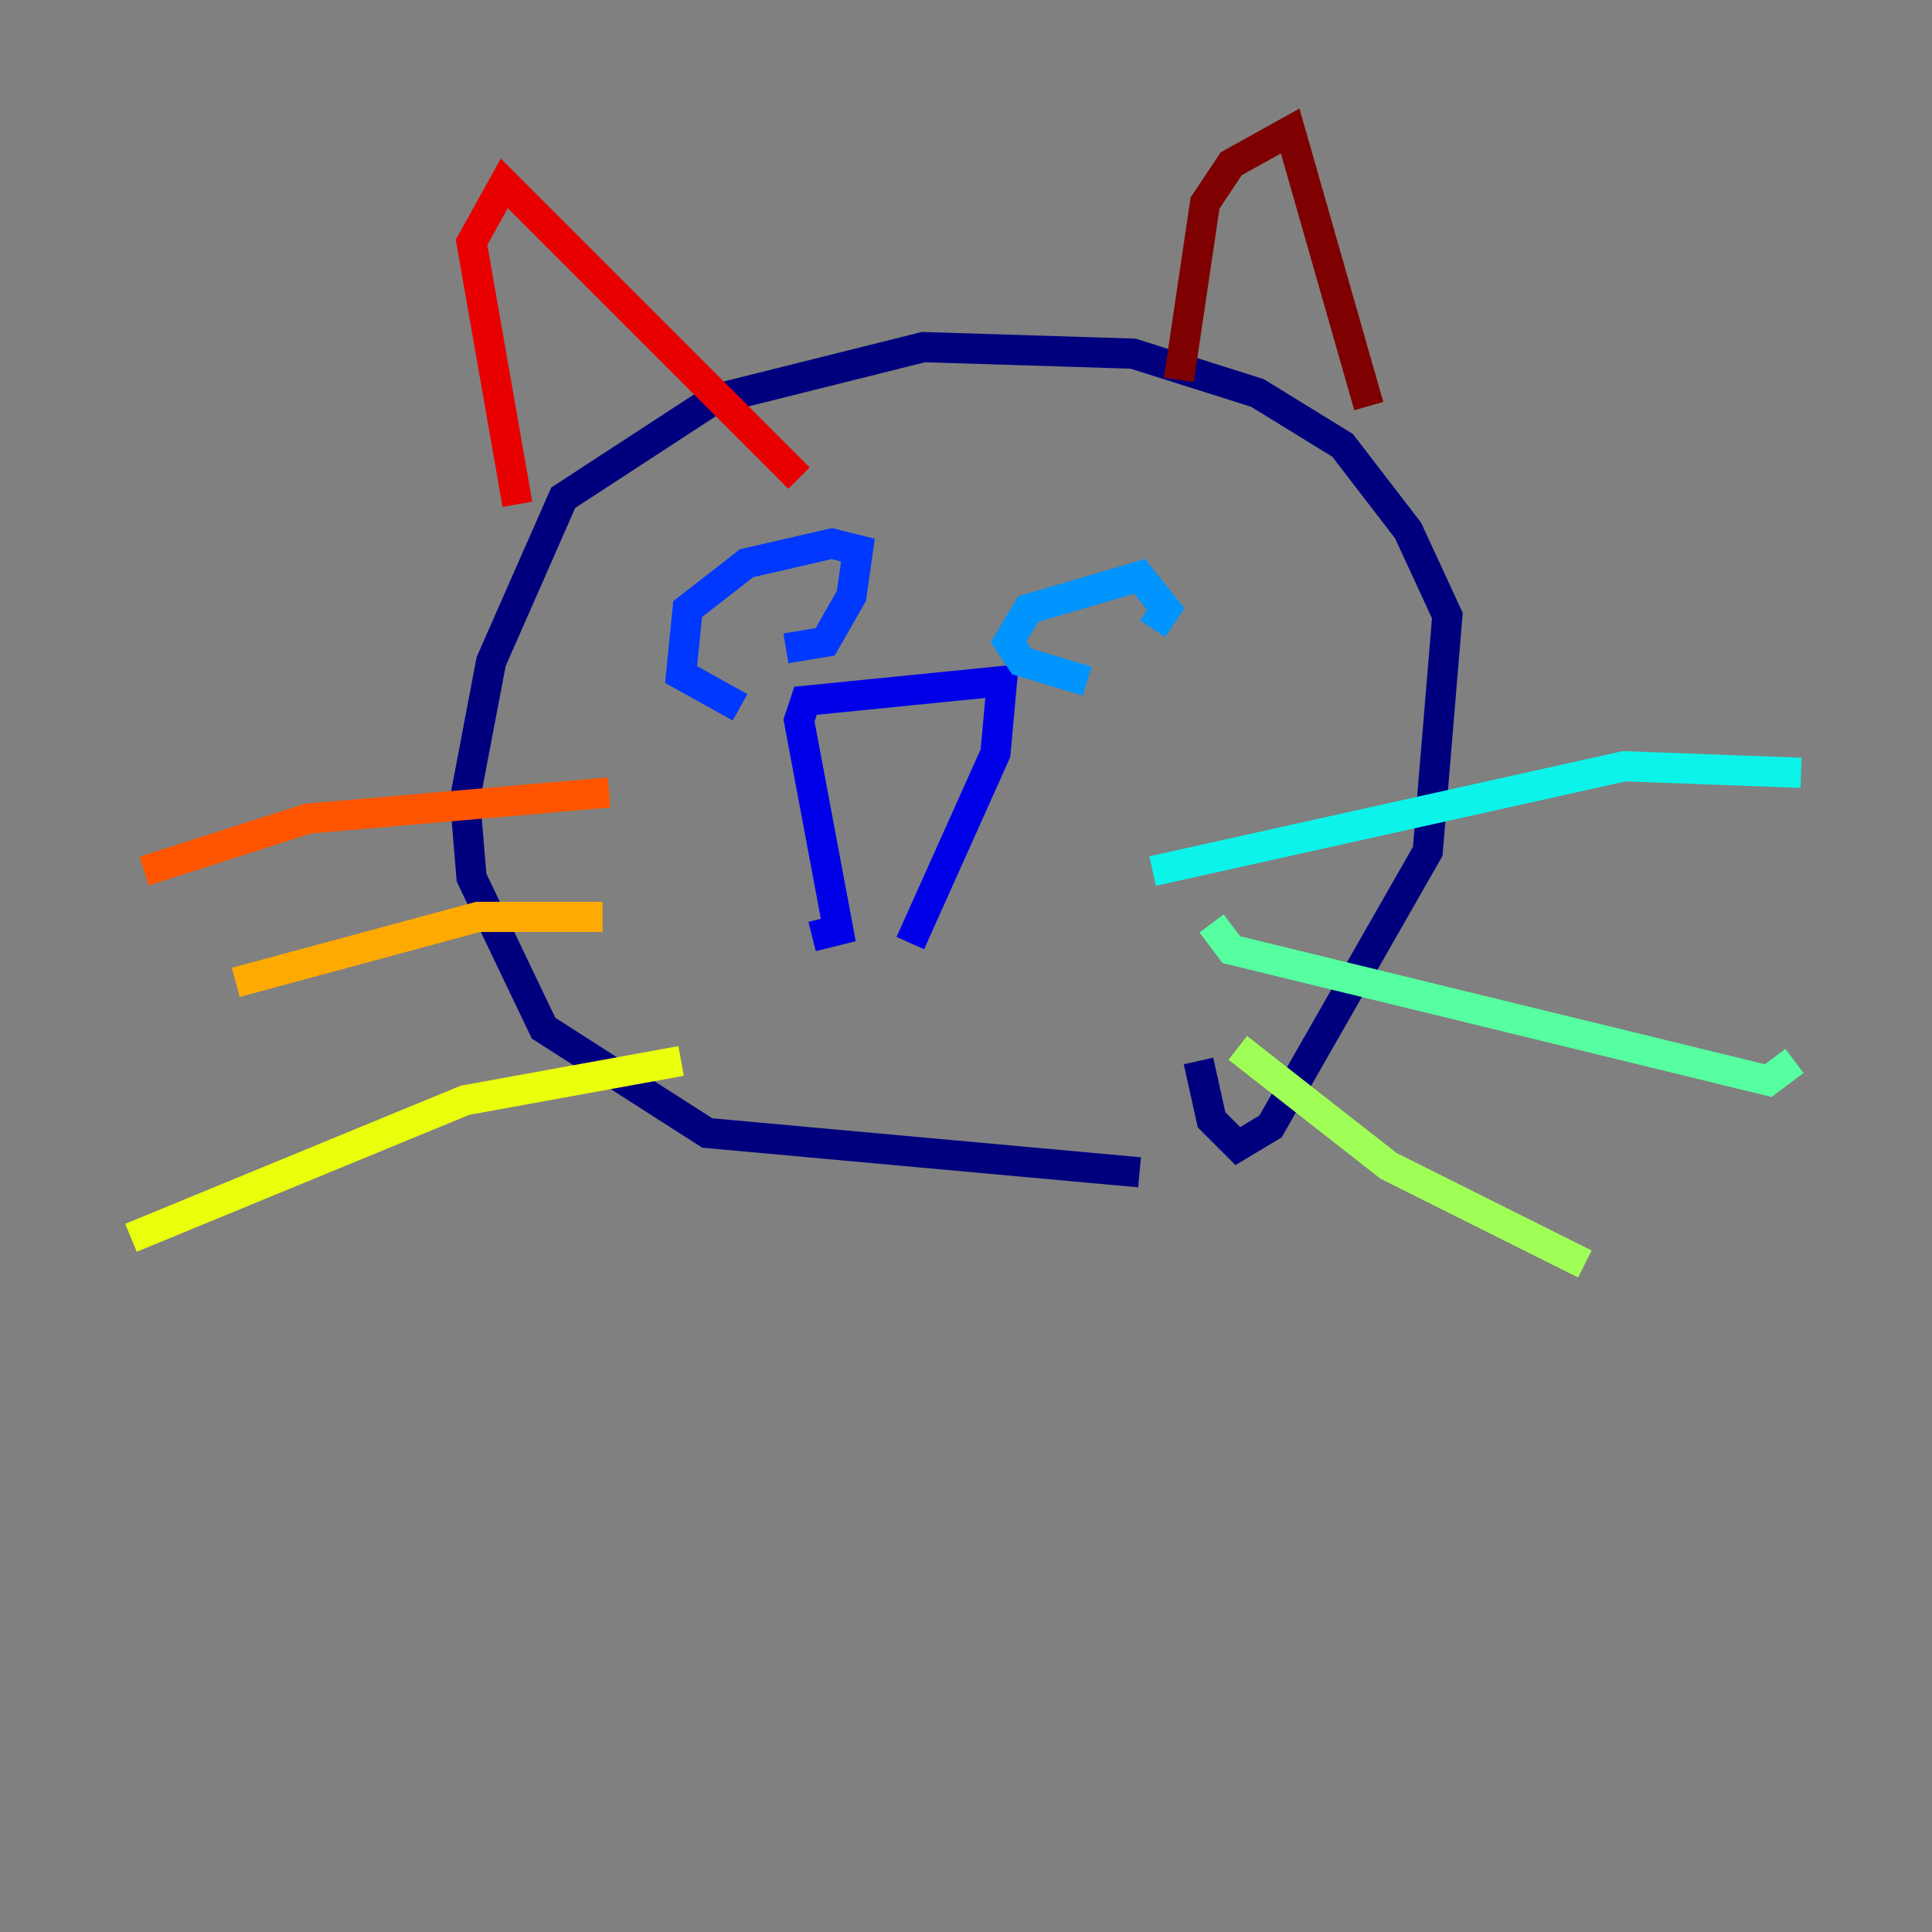 <?xml version="1.0" encoding="utf-8" ?>
<svg baseProfile="tiny" height="128" version="1.2" viewBox="0,0,128,128" width="128" xmlns="http://www.w3.org/2000/svg" xmlns:ev="http://www.w3.org/2001/xml-events" xmlns:xlink="http://www.w3.org/1999/xlink"><rect x="0" y="0" width="128" height="128" fill="#808080" stroke="none"/><defs /><polyline fill="none" points="75.498,77.668 46.861,75.064 36.014,68.122 31.241,58.142 30.807,52.936 32.542,43.824 37.315,32.976 47.295,26.468 61.18,22.997 75.064,23.43 83.308,26.034 88.949,29.505 93.288,35.146 95.891,40.786 94.59,56.407 84.176,74.63 82.007,75.932 80.271,74.197 79.403,70.291" stroke="#00007f" stroke-width="2" /><polyline fill="none" points="53.803,62.047 55.539,61.614 52.936,47.729 53.37,46.427 66.386,45.125 65.953,49.898 60.312,62.481" stroke="#0000e8" stroke-width="2" /><polyline fill="none" points="49.031,46.861 45.125,44.691 45.559,40.352 49.464,37.315 55.105,36.014 56.841,36.447 56.407,39.485 54.671,42.522 52.068,42.956" stroke="#0038ff" stroke-width="2" /><polyline fill="none" points="72.027,45.125 67.688,43.824 66.82,42.522 68.122,40.352 75.498,38.183 77.234,40.352 76.366,41.654" stroke="#0094ff" stroke-width="2" /><polyline fill="none" points="76.366,57.709 107.607,50.766 119.322,51.2" stroke="#0cf4ea" stroke-width="2" /><polyline fill="none" points="80.271,61.18 81.573,62.915 117.153,71.593 118.888,70.291" stroke="#56ffa0" stroke-width="2" /><polyline fill="none" points="82.007,69.424 91.986,77.234 105.003,83.742" stroke="#a0ff56" stroke-width="2" /><polyline fill="none" points="45.125,70.291 30.807,72.895 8.678,82.007" stroke="#eaff0c" stroke-width="2" /><polyline fill="none" points="39.919,60.746 31.675,60.746 15.62,65.085" stroke="#ffaa00" stroke-width="2" /><polyline fill="none" points="40.352,52.502 20.393,54.237 9.546,57.709" stroke="#ff5500" stroke-width="2" /><polyline fill="none" points="34.278,33.41 31.241,16.054 33.41,12.149 52.936,31.675" stroke="#e80000" stroke-width="2" /><polyline fill="none" points="78.102,25.166 79.837,13.451 81.573,10.848 85.478,8.678 90.685,26.902" stroke="#7f0000" stroke-width="2" /></svg>